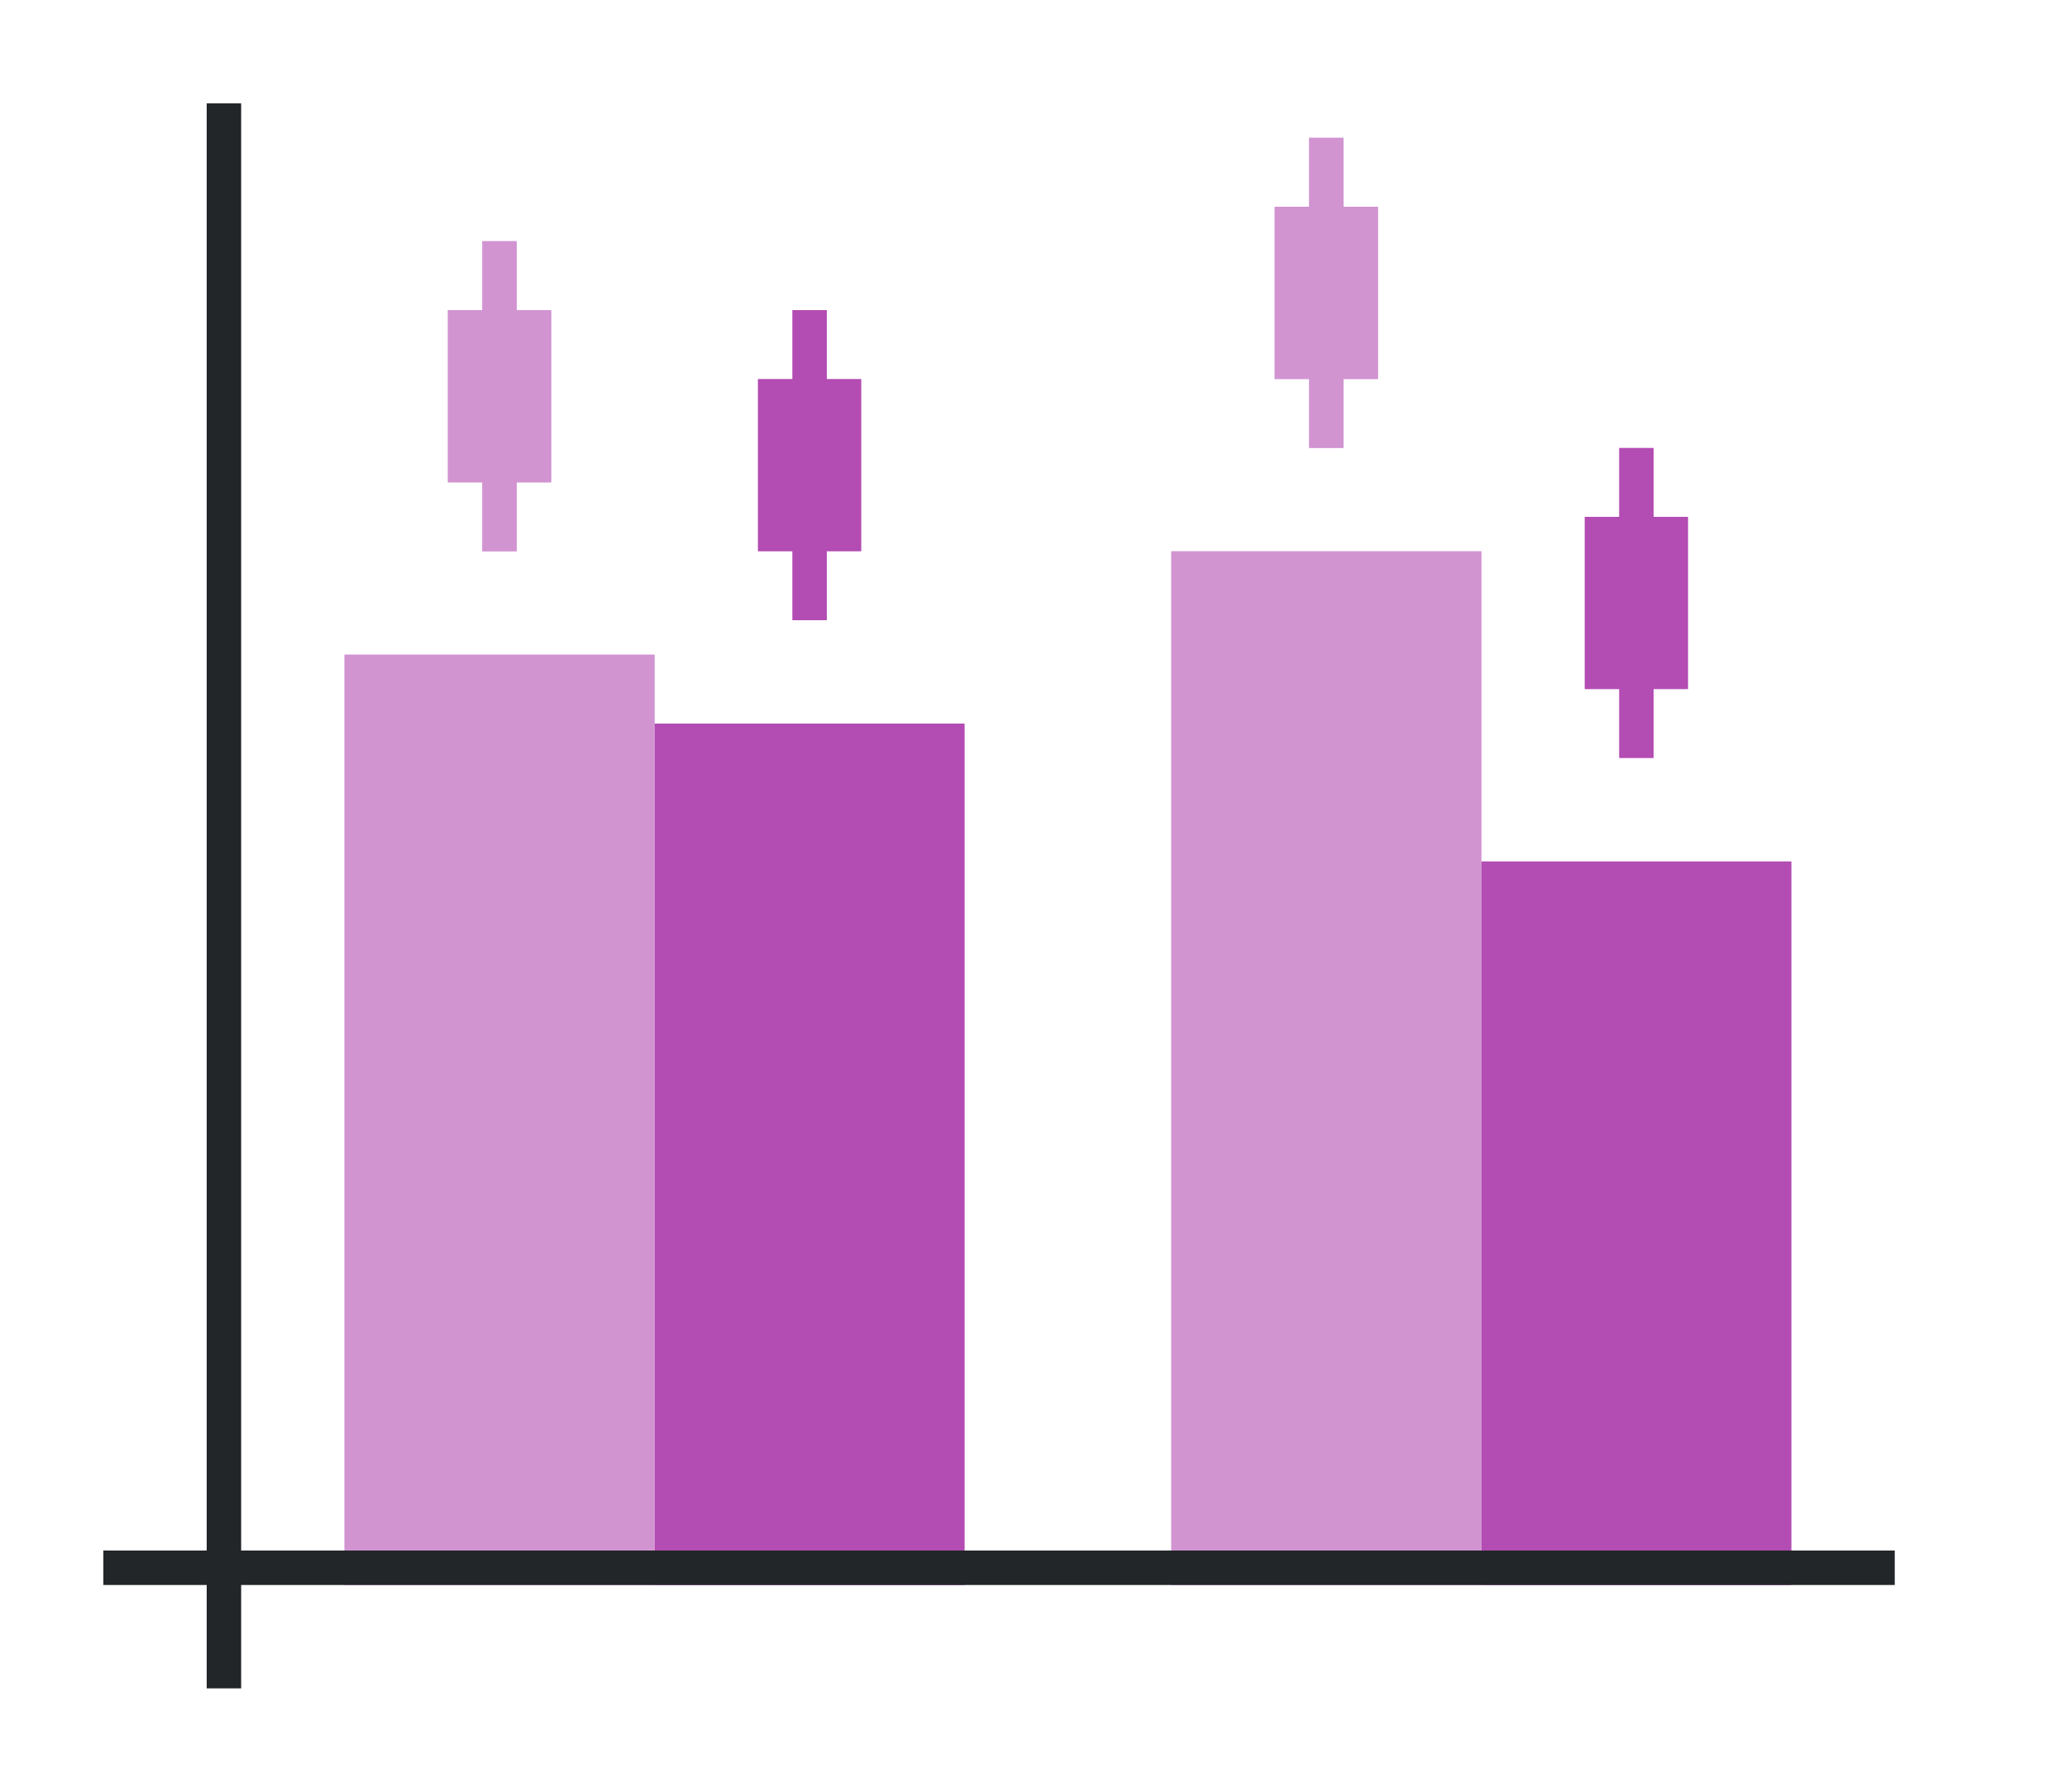 <svg height="52" width="60" xmlns:xlink="http://www.w3.org/1999/xlink" xmlns="http://www.w3.org/2000/svg"><linearGradient id="a"><stop offset="0" stop-color="#e95420"/><stop offset="1" stop-color="#fe865c"/></linearGradient><linearGradient id="c" gradientTransform="matrix(1 0 0 1.5 -2 -1523.543)" gradientUnits="userSpaceOnUse" x1="16" x2="16" xlink:href="#a" y1="1046.362" y2="1017.696"/><linearGradient id="d" gradientTransform="matrix(1 0 0 .833 -26 -825.968)" gradientUnits="userSpaceOnUse" x1="101" x2="36" xlink:href="#b" y1="959.695" y2="947.195"/><linearGradient id="b"><stop offset="0" stop-color="#77216f"/><stop offset="1" stop-color="#a25f9e"/></linearGradient><linearGradient id="e" gradientTransform="matrix(1 0 0 1.667 22 -1697.937)" gradientUnits="userSpaceOnUse" x1="16" x2="16" xlink:href="#a" y1="1046.362" y2="1020.562"/><linearGradient id="f" gradientTransform="matrix(1 0 0 .7 -2 -686.453)" gradientUnits="userSpaceOnUse" x1="50" x2="50" xlink:href="#b" y1="1046.362" y2="984.934"/><path d="M0 0h60v52H0z" fill="#fff"/><path d="M10 19h9v27h-9z" fill="url(#c)" style="fill:#B34CB3;fill-opacity:1"/><path d="M19 21h9v25h-9z" fill="url(#d)" style="fill:#B34CB3;fill-opacity:1"/><path d="M34 16h9v30h-9z" fill="url(#e)" style="fill:#B34CB3;fill-opacity:1"/><path d="M43 25h9v21h-9z" fill="url(#f)" style="fill:#B34CB3;fill-opacity:1"/><path d="M6 3h1v46H6z" fill="#232629"/><g fill="#e95420" style="fill:#B34CB3"><path d="M13 1009.362h3v5h-3z" style="fill:#B34CB3" transform="translate(0 -1000.362)"/><path d="M14 1007.362h1v9h-1zM37 1006.362h3v5h-3z" style="fill:#B34CB3" transform="translate(0 -1000.362)"/><path d="M38 1004.362h1v9h-1z" style="fill:#B34CB3" transform="translate(0 -1000.362)"/></g><g fill="#77216f" style="fill:#B34CB3"><path d="M22 1011.362h3v5h-3z" style="fill:#B34CB3" transform="translate(0 -1000.362)"/><path d="M23 1009.362h1v9h-1zM46 1015.362h3v5h-3z" style="fill:#B34CB3" transform="translate(0 -1000.362)"/><path d="M47 1013.362h1v9h-1z" style="fill:#B34CB3" transform="translate(0 -1000.362)"/></g><path style="fill:#fff;fill-opacity:1;opacity:.4" d="M38 4v2h-1v5h1v2h1v-2h1V6h-1V4h-1zM14 7v2h-1v5h1v2h1v-2h1V9h-1V7h-1zm20 9v30h9V16h-9zm-24 3v27h9V19h-9z"/><path d="M3 45h52v1H3z" fill="#232629"/></svg>